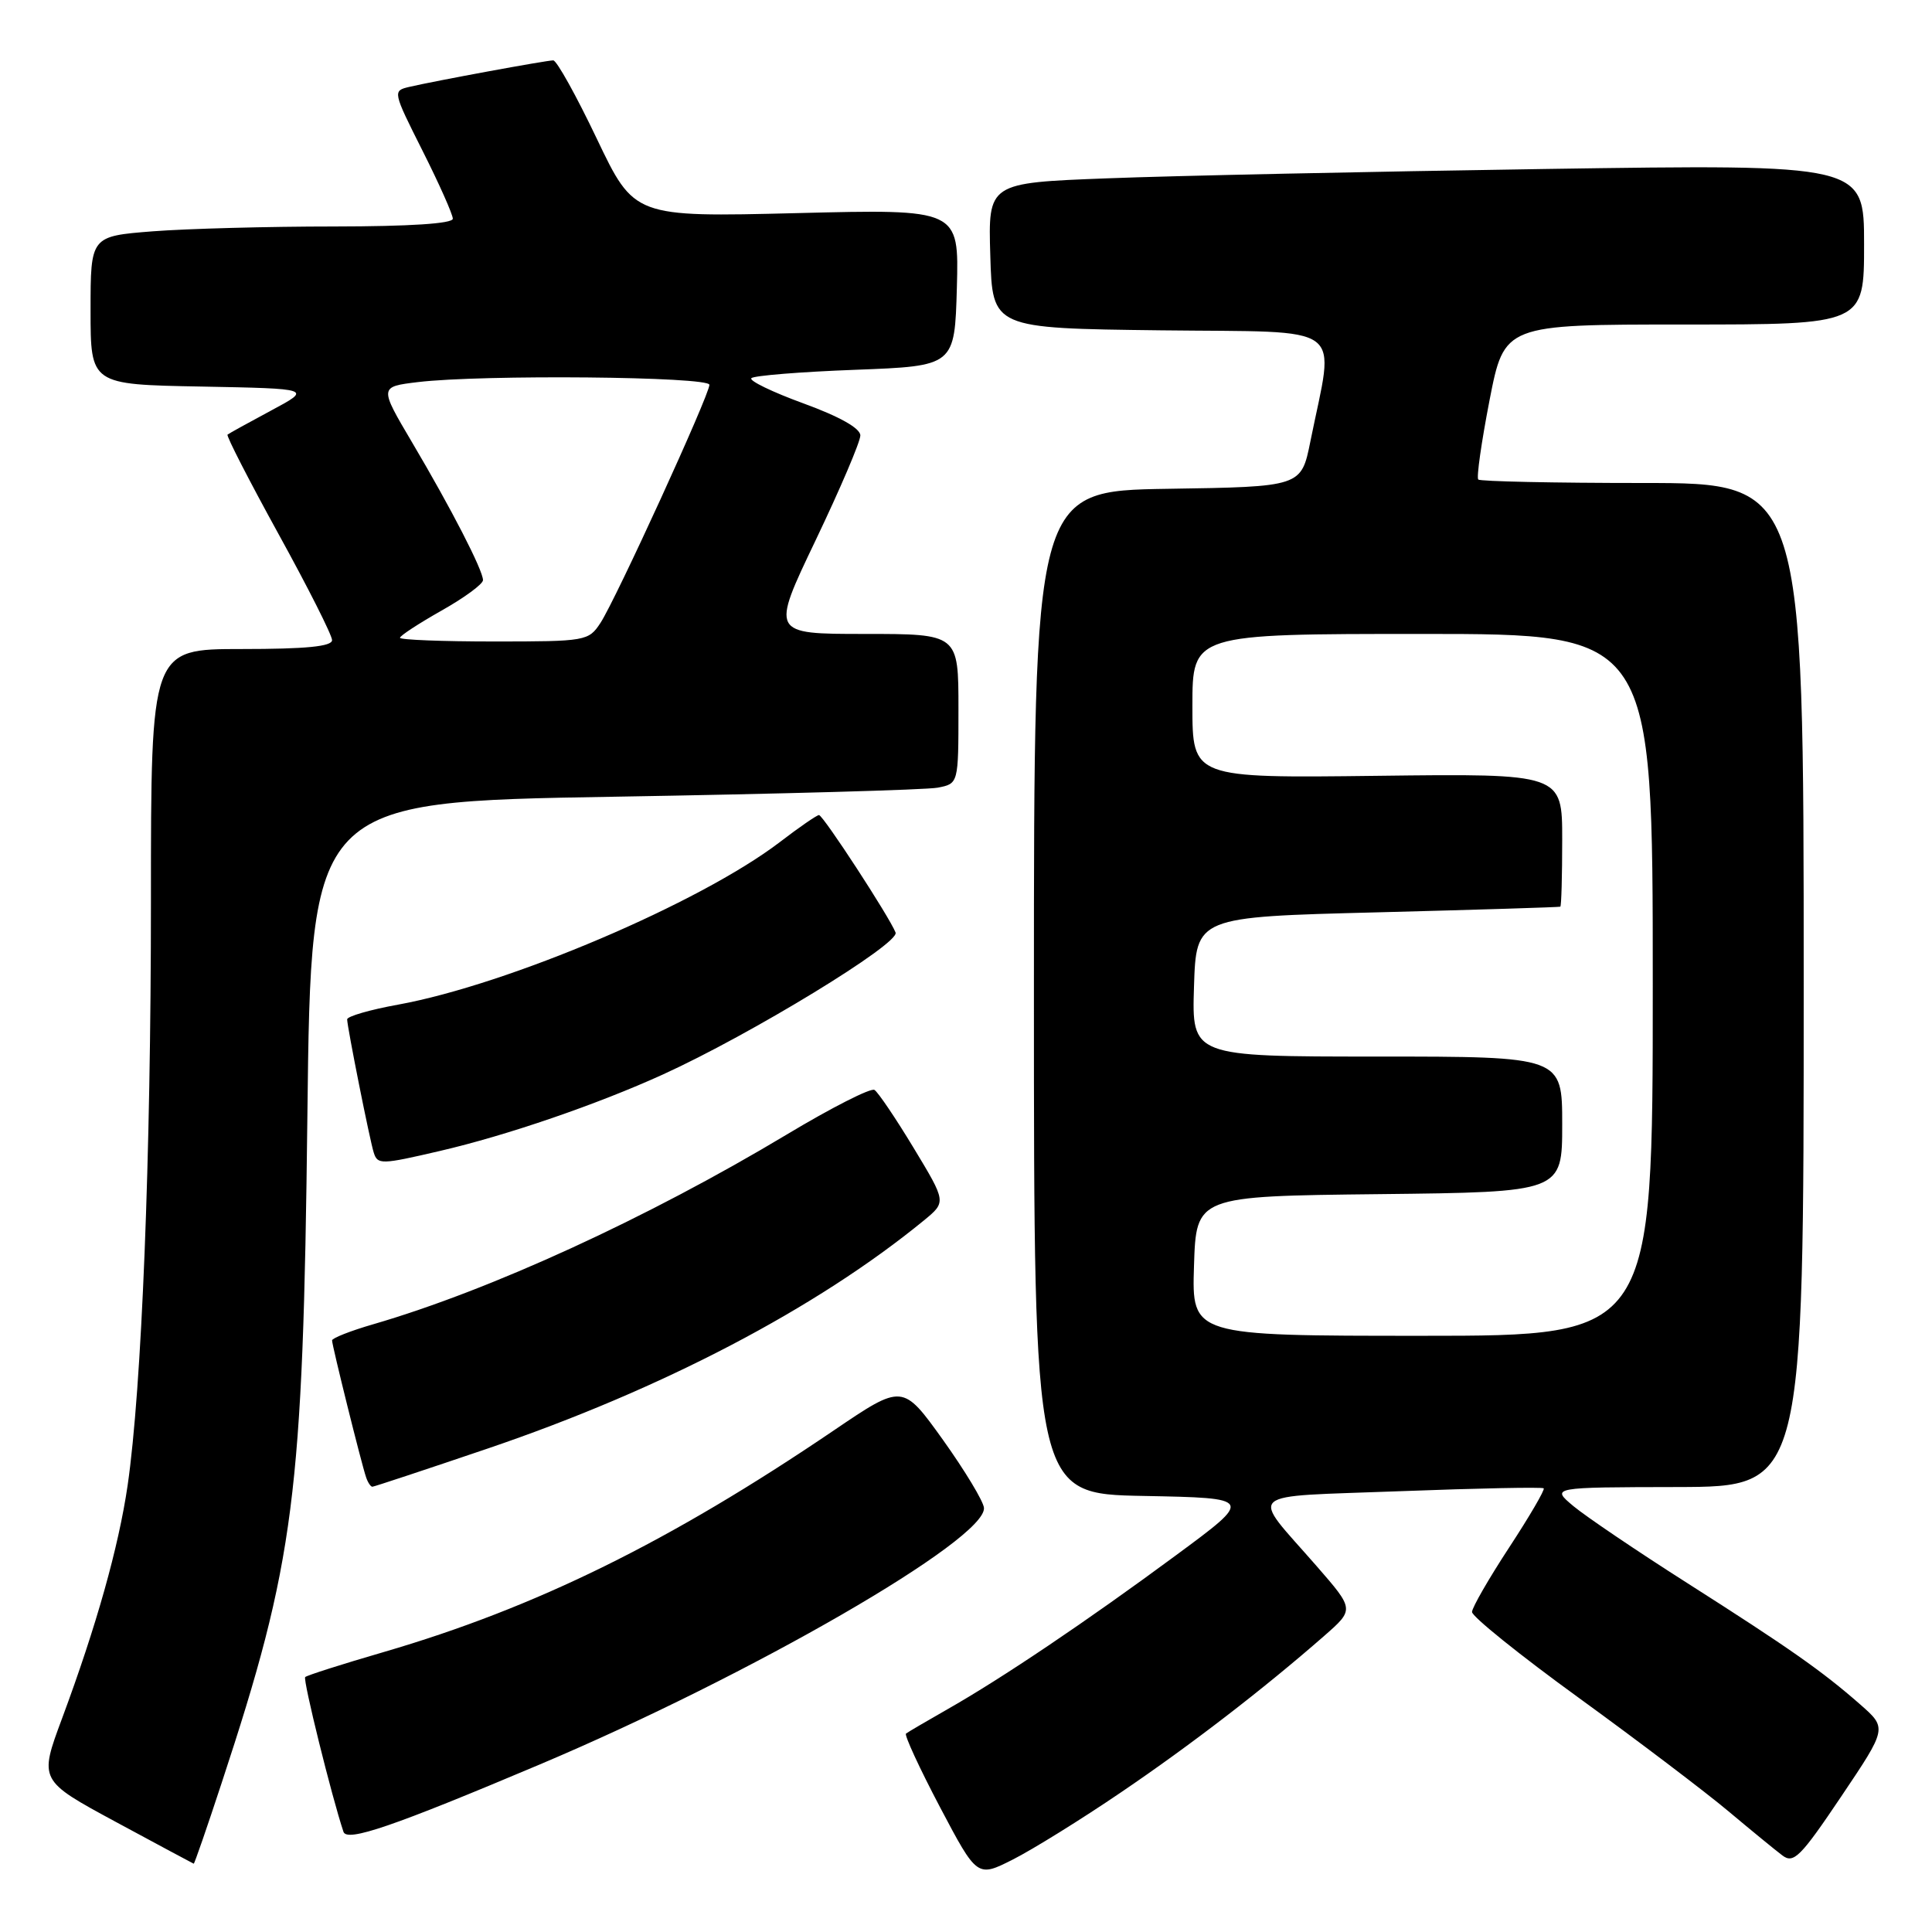 <?xml version="1.0" encoding="UTF-8" standalone="no"?>
<!DOCTYPE svg PUBLIC "-//W3C//DTD SVG 1.1//EN" "http://www.w3.org/Graphics/SVG/1.1/DTD/svg11.dtd" >
<svg xmlns="http://www.w3.org/2000/svg" xmlns:xlink="http://www.w3.org/1999/xlink" version="1.1" viewBox="0 0 256 256">
 <g >
 <path fill="currentColor"
d=" M 148.50 237.52 C 157.75 231.25 167.39 223.83 175.48 216.75 C 179.46 213.26 179.46 213.26 174.48 207.54 C 165.58 197.33 164.39 198.40 185.58 197.59 C 195.83 197.20 204.36 197.03 204.55 197.21 C 204.73 197.40 202.68 200.91 199.99 205.02 C 197.29 209.14 195.07 212.99 195.05 213.59 C 195.02 214.18 201.41 219.33 209.25 225.01 C 217.09 230.70 225.97 237.44 229.00 239.98 C 232.03 242.52 235.26 245.17 236.18 245.86 C 237.66 246.98 238.59 246.05 243.96 238.06 C 250.06 228.99 250.06 228.99 246.50 225.86 C 241.45 221.43 237.16 218.42 223.50 209.72 C 216.90 205.52 210.15 200.95 208.50 199.58 C 205.50 197.07 205.50 197.07 222.25 197.04 C 239.00 197.00 239.00 197.00 239.00 130.50 C 239.00 64.00 239.00 64.00 217.67 64.00 C 205.93 64.00 196.13 63.79 195.88 63.54 C 195.62 63.29 196.30 58.57 197.37 53.04 C 199.33 43.00 199.33 43.00 223.17 43.00 C 247.00 43.00 247.00 43.00 247.00 32.38 C 247.00 21.76 247.00 21.76 204.75 22.39 C 181.51 22.74 155.40 23.29 146.72 23.63 C 130.93 24.23 130.93 24.23 131.22 33.87 C 131.50 43.50 131.50 43.50 153.81 43.77 C 178.89 44.07 176.84 42.55 173.63 58.50 C 172.42 64.50 172.42 64.50 154.71 64.77 C 137.00 65.05 137.00 65.05 137.00 131.50 C 137.00 197.95 137.00 197.95 151.55 198.22 C 166.10 198.50 166.10 198.50 155.80 206.10 C 144.01 214.81 132.74 222.40 125.50 226.51 C 122.75 228.08 120.30 229.51 120.05 229.71 C 119.81 229.90 121.83 234.28 124.54 239.43 C 129.48 248.79 129.48 248.79 134.24 246.38 C 136.86 245.05 143.28 241.07 148.50 237.52 Z  M 29.37 236.25 C 39.05 206.86 40.15 198.29 40.73 147.87 C 41.21 106.24 41.21 106.24 81.36 105.57 C 103.43 105.20 122.74 104.66 124.25 104.37 C 127.00 103.84 127.00 103.84 127.00 93.92 C 127.00 84.00 127.00 84.00 114.57 84.00 C 102.14 84.00 102.14 84.00 108.07 71.60 C 111.33 64.78 114.00 58.53 114.00 57.70 C 114.00 56.75 111.27 55.21 106.48 53.46 C 102.34 51.95 99.22 50.44 99.56 50.11 C 99.89 49.77 106.09 49.27 113.33 49.00 C 126.50 48.50 126.50 48.50 126.79 38.10 C 127.07 27.70 127.07 27.70 105.56 28.24 C 84.04 28.77 84.04 28.77 79.08 18.38 C 76.36 12.67 73.76 8.00 73.31 8.00 C 72.39 8.00 57.67 10.71 54.25 11.51 C 52.01 12.03 52.03 12.10 56.00 20.00 C 58.20 24.37 60.00 28.42 60.00 28.98 C 60.00 29.63 54.31 30.00 44.25 30.01 C 35.59 30.01 24.79 30.30 20.25 30.65 C 12.00 31.30 12.00 31.30 12.00 41.12 C 12.00 50.95 12.00 50.95 26.67 51.22 C 41.34 51.50 41.34 51.50 35.92 54.40 C 32.94 56.00 30.34 57.43 30.15 57.59 C 29.96 57.74 33.00 63.66 36.90 70.75 C 40.81 77.84 44.00 84.17 44.00 84.82 C 44.00 85.66 40.57 86.00 32.00 86.00 C 20.00 86.00 20.00 86.00 20.00 119.25 C 20.00 153.48 18.78 183.96 16.91 196.83 C 15.71 205.01 12.78 215.44 8.22 227.71 C 5.17 235.91 5.17 235.91 15.34 241.41 C 20.93 244.43 25.58 246.92 25.67 246.95 C 25.76 246.98 27.43 242.16 29.37 236.25 Z  M 71.50 233.81 C 99.50 221.98 130.70 203.96 130.38 199.80 C 130.31 198.93 127.86 194.87 124.94 190.78 C 119.61 183.35 119.61 183.35 110.48 189.54 C 88.73 204.29 71.00 213.02 50.86 218.90 C 45.35 220.50 40.66 222.00 40.44 222.22 C 40.11 222.55 43.95 238.06 45.51 242.72 C 45.97 244.11 52.07 242.02 71.50 233.81 Z  M 64.62 191.94 C 87.69 184.10 108.21 173.36 122.45 161.69 C 125.39 159.27 125.39 159.27 121.07 152.12 C 118.69 148.18 116.35 144.72 115.87 144.42 C 115.39 144.12 110.16 146.78 104.25 150.33 C 85.74 161.43 64.99 170.95 49.46 175.47 C 46.45 176.34 44.00 177.31 44.00 177.61 C 44.00 178.29 47.90 193.99 48.51 195.75 C 48.74 196.44 49.12 197.00 49.34 197.00 C 49.55 197.00 56.43 194.72 64.62 191.94 Z  M 58.28 152.51 C 67.13 150.46 79.11 146.35 87.85 142.37 C 99.49 137.07 119.22 125.03 118.67 123.57 C 117.88 121.53 109.06 108.00 108.52 108.00 C 108.24 108.00 105.90 109.61 103.32 111.59 C 92.75 119.65 67.39 130.45 52.75 133.12 C 49.04 133.79 46.00 134.67 46.00 135.07 C 46.00 136.05 49.02 151.20 49.53 152.75 C 50.04 154.33 50.51 154.32 58.28 152.51 Z  M 158.21 167.75 C 158.50 158.50 158.50 158.50 182.75 158.23 C 207.00 157.96 207.00 157.96 207.00 148.98 C 207.00 140.00 207.00 140.00 182.46 140.00 C 157.92 140.00 157.92 140.00 158.21 130.75 C 158.50 121.50 158.50 121.50 182.50 120.89 C 195.70 120.55 206.61 120.21 206.75 120.14 C 206.89 120.06 207.00 116.06 207.00 111.25 C 207.00 102.50 207.00 102.50 182.50 102.80 C 158.00 103.10 158.00 103.10 158.00 93.55 C 158.00 84.00 158.00 84.00 188.50 84.00 C 219.00 84.00 219.00 84.00 219.00 130.50 C 219.00 177.00 219.00 177.00 188.46 177.00 C 157.92 177.00 157.92 177.00 158.21 167.75 Z  M 53.00 84.51 C 53.00 84.24 55.48 82.62 58.50 80.91 C 61.52 79.21 64.00 77.39 64.00 76.87 C 64.00 75.57 59.80 67.40 54.61 58.63 C 50.25 51.25 50.25 51.25 55.37 50.63 C 63.87 49.61 94.00 49.89 94.00 50.99 C 94.00 52.33 81.60 79.43 79.57 82.53 C 77.99 84.94 77.65 85.00 65.48 85.00 C 58.61 85.00 53.00 84.78 53.00 84.51 Z "/>
</g>
</svg>